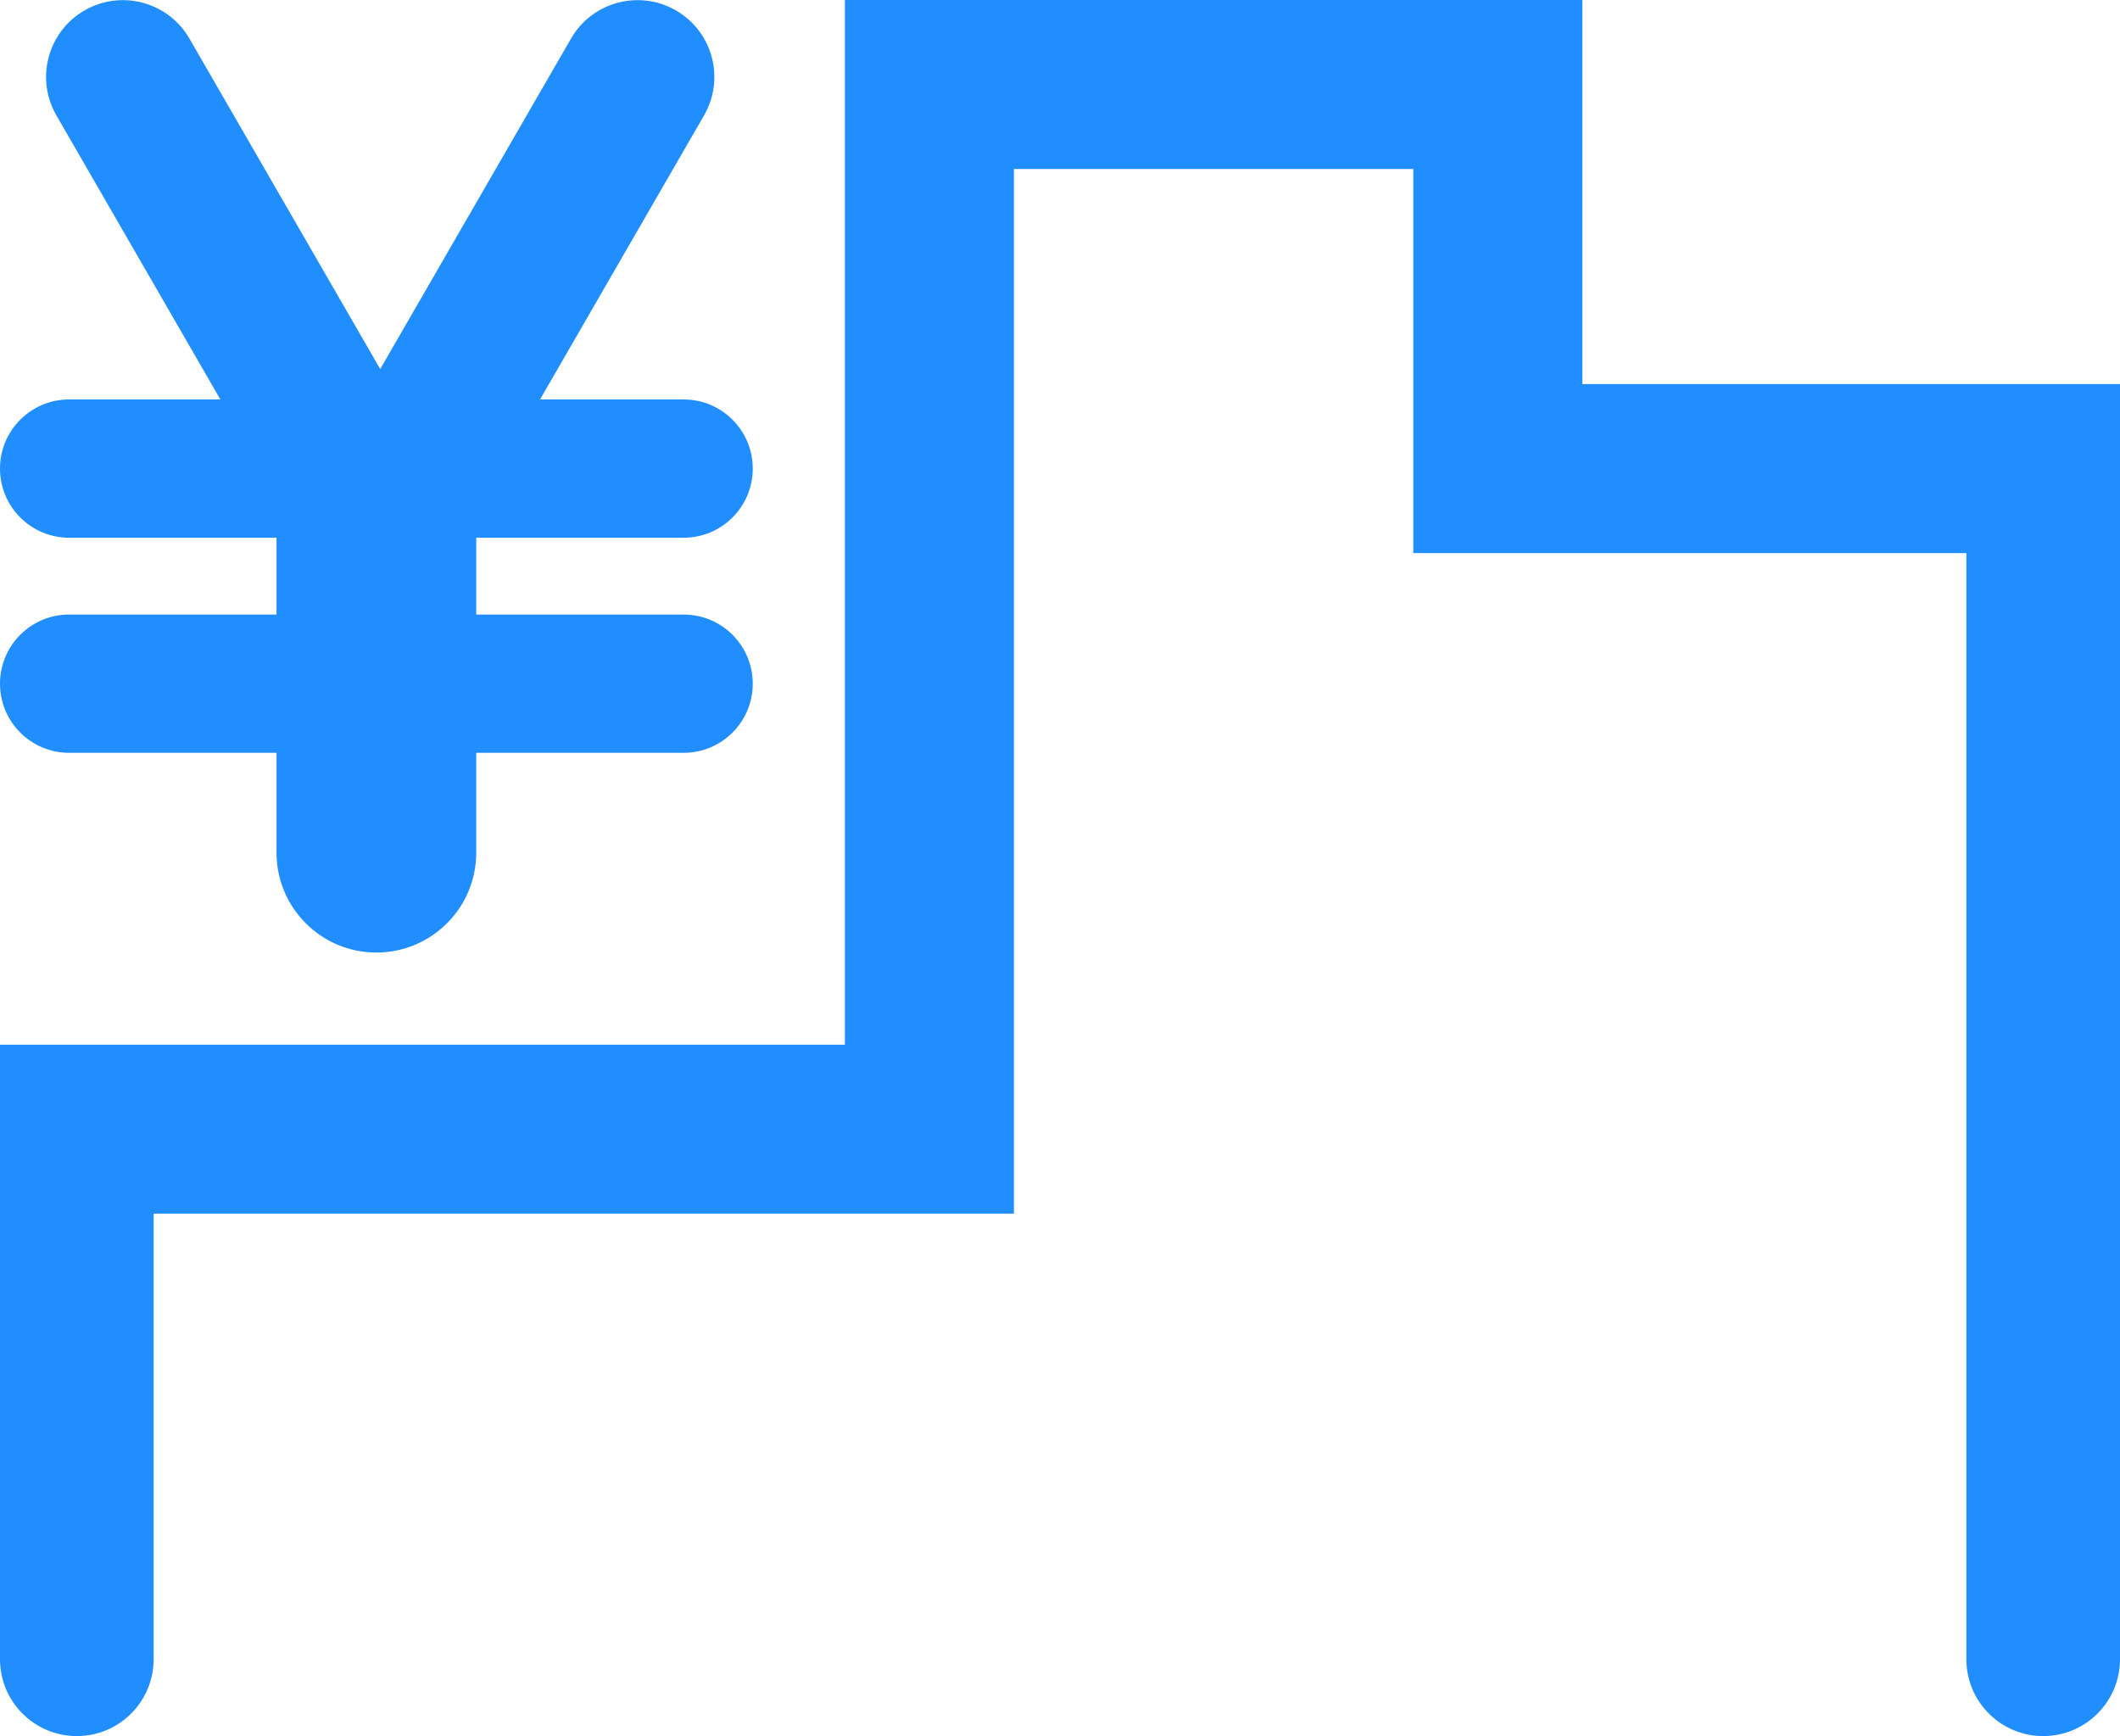<?xml version="1.0" encoding="UTF-8"?>
<svg width="138px" height="113px" viewBox="0 0 138 113" version="1.1" xmlns="http://www.w3.org/2000/svg" xmlns:xlink="http://www.w3.org/1999/xlink">
    <title>形状结合</title>
    <g id="页面-1" stroke="none" stroke-width="1" fill="none" fill-rule="evenodd">
        <g id="icon" transform="translate(-1, -14)" fill="#208EFF">
            <path d="M104,14 L104,39 L139,39 L139,122 C139,124.761 136.761,127 134,127 C131.239,127 129,124.761 129,122 L129,50 L93,50 L93,25 L67,25 L67,93 L11,93 L11,122 C11,124.761 8.761,127 6,127 C3.239,127 1,124.761 1,122 L1,82 L56,82 L56,14 L104,14 Z M45,14.679 C47.391,16.06 48.211,19.118 46.83,21.51 L36.154,40 L45.5,40 C47.985,40 50,42.015 50,44.5 C50,46.985 47.985,49 45.5,49 L32,49 L32,54 L45.5,54 C47.985,54 50,56.015 50,58.5 C50,60.985 47.985,63 45.5,63 L32,63 L32,69.5 C32,73.09 29.09,76 25.5,76 C21.91,76 19,73.09 19,69.5 L19,63 L5.5,63 C3.015,63 1,60.985 1,58.5 C1,56.015 3.015,54 5.5,54 L19,54 L19,49 L5.5,49 C3.015,49 1,46.985 1,44.5 C1,42.015 3.015,40 5.5,40 L15.345,40 L4.67,21.51 C3.328,19.185 4.065,16.23 6.304,14.798 L6.5,14.679 C8.825,13.337 11.78,14.074 13.211,16.314 L13.33,16.51 L25.75,38.021 L38.17,16.51 C39.551,14.118 42.609,13.299 45,14.679 Z" id="形状结合"></path>
        </g>
    </g>
</svg>